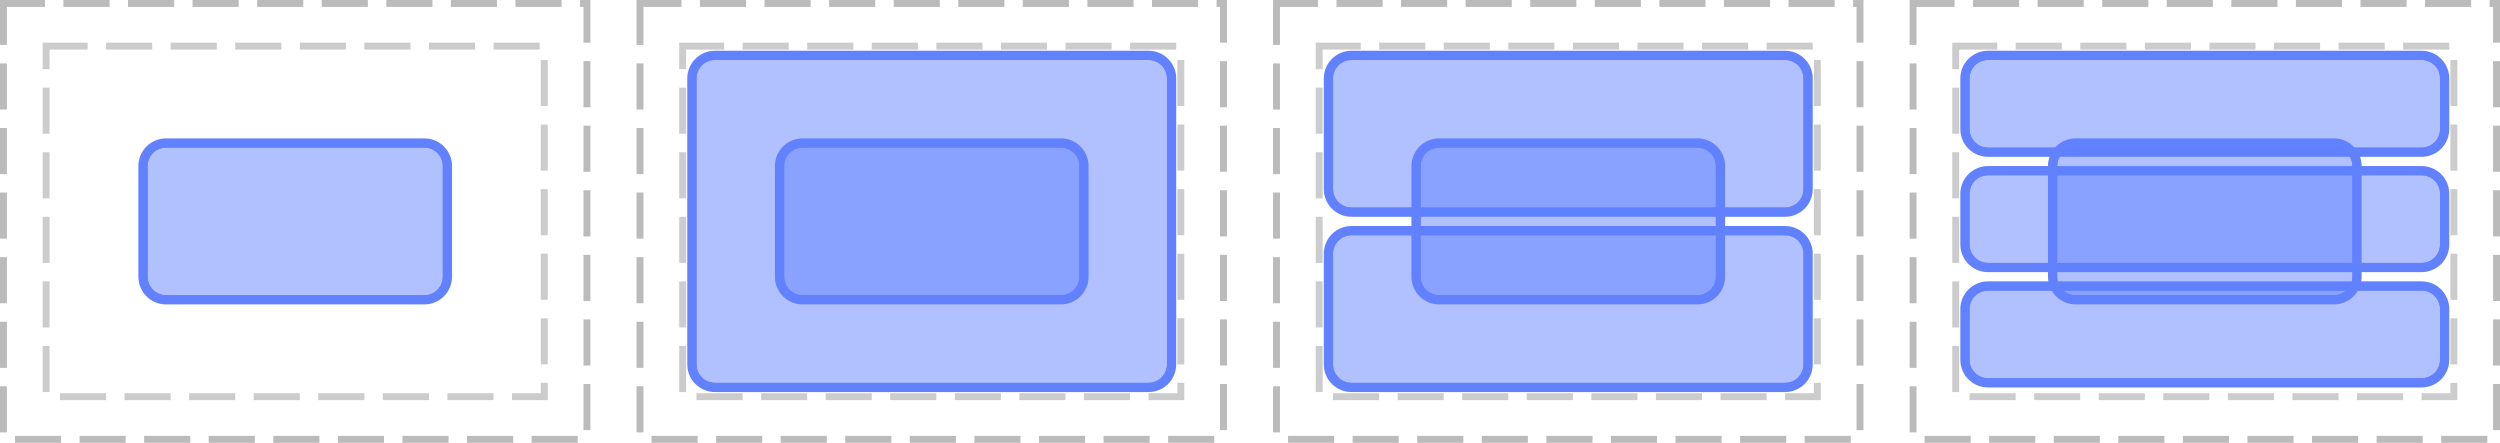 <?xml version="1.0" encoding="UTF-8"?>
<svg xmlns="http://www.w3.org/2000/svg" xmlns:xlink="http://www.w3.org/1999/xlink" width="542pt" height="96pt" viewBox="0 0 542 96" version="1.1">
<defs>
<clipPath id="clip1">
  <path d="M 29 29 L 99 29 L 99 67 L 29 67 Z M 29 29 "/>
</clipPath>
<clipPath id="clip2">
  <path d="M 31 31 L 97 31 L 97 65 L 31 65 Z M 31 31 "/>
</clipPath>
<clipPath id="clip3">
  <path d="M 31 36 C 31 33.238 33.238 31 36 31 L 92 31 C 94.762 31 97 33.238 97 36 L 97 60 C 97 62.762 94.762 65 92 65 L 36 65 C 33.238 65 31 62.762 31 60 Z M 31 36 "/>
</clipPath>
<clipPath id="clip4">
  <path d="M 148 10 L 256 10 L 256 86 L 148 86 Z M 148 10 "/>
</clipPath>
<clipPath id="clip5">
  <path d="M 150 12 L 254 12 L 254 84 L 150 84 Z M 150 12 "/>
</clipPath>
<clipPath id="clip6">
  <path d="M 150 17 C 150 14.238 152.238 12 155 12 L 249 12 C 251.762 12 254 14.238 254 17 L 254 79 C 254 81.762 251.762 84 249 84 L 155 84 C 152.238 84 150 81.762 150 79 Z M 150 17 "/>
</clipPath>
<clipPath id="clip7">
  <path d="M 167 29 L 237 29 L 237 67 L 167 67 Z M 167 29 "/>
</clipPath>
<clipPath id="clip8">
  <path d="M 169 31 L 235 31 L 235 65 L 169 65 Z M 169 31 "/>
</clipPath>
<clipPath id="clip9">
  <path d="M 169 36 C 169 33.238 171.238 31 174 31 L 230 31 C 232.762 31 235 33.238 235 36 L 235 60 C 235 62.762 232.762 65 230 65 L 174 65 C 171.238 65 169 62.762 169 60 Z M 169 36 "/>
</clipPath>
<clipPath id="clip10">
  <path d="M 286 10 L 394 10 L 394 48 L 286 48 Z M 286 10 "/>
</clipPath>
<clipPath id="clip11">
  <path d="M 288 12 L 392 12 L 392 46 L 288 46 Z M 288 12 "/>
</clipPath>
<clipPath id="clip12">
  <path d="M 288 17 C 288 14.238 290.238 12 293 12 L 387 12 C 389.762 12 392 14.238 392 17 L 392 41 C 392 43.762 389.762 46 387 46 L 293 46 C 290.238 46 288 43.762 288 41 Z M 288 17 "/>
</clipPath>
<clipPath id="clip13">
  <path d="M 286 48 L 394 48 L 394 86 L 286 86 Z M 286 48 "/>
</clipPath>
<clipPath id="clip14">
  <path d="M 288 50 L 392 50 L 392 84 L 288 84 Z M 288 50 "/>
</clipPath>
<clipPath id="clip15">
  <path d="M 288 55 C 288 52.238 290.238 50 293 50 L 387 50 C 389.762 50 392 52.238 392 55 L 392 79 C 392 81.762 389.762 84 387 84 L 293 84 C 290.238 84 288 81.762 288 79 Z M 288 55 "/>
</clipPath>
<clipPath id="clip16">
  <path d="M 305 29 L 375 29 L 375 67 L 305 67 Z M 305 29 "/>
</clipPath>
<clipPath id="clip17">
  <path d="M 307 31 L 373 31 L 373 65 L 307 65 Z M 307 31 "/>
</clipPath>
<clipPath id="clip18">
  <path d="M 307 36 C 307 33.238 309.238 31 312 31 L 368 31 C 370.762 31 373 33.238 373 36 L 373 60 C 373 62.762 370.762 65 368 65 L 312 65 C 309.238 65 307 62.762 307 60 Z M 307 36 "/>
</clipPath>
<clipPath id="clip19">
  <path d="M 424 10 L 532 10 L 532 35 L 424 35 Z M 424 10 "/>
</clipPath>
<clipPath id="clip20">
  <path d="M 426 12 L 530 12 L 530 33 L 426 33 Z M 426 12 "/>
</clipPath>
<clipPath id="clip21">
  <path d="M 426 17 C 426 14.238 428.238 12 431 12 L 525 12 C 527.762 12 530 14.238 530 17 L 530 28 C 530 30.762 527.762 33 525 33 L 431 33 C 428.238 33 426 30.762 426 28 Z M 426 17 "/>
</clipPath>
<clipPath id="clip22">
  <path d="M 424 35 L 532 35 L 532 60 L 424 60 Z M 424 35 "/>
</clipPath>
<clipPath id="clip23">
  <path d="M 426 37 L 530 37 L 530 58 L 426 58 Z M 426 37 "/>
</clipPath>
<clipPath id="clip24">
  <path d="M 426 42 C 426 39.238 428.238 37 431 37 L 525 37 C 527.762 37 530 39.238 530 42 L 530 53 C 530 55.762 527.762 58 525 58 L 431 58 C 428.238 58 426 55.762 426 53 Z M 426 42 "/>
</clipPath>
<clipPath id="clip25">
  <path d="M 424 60 L 532 60 L 532 85 L 424 85 Z M 424 60 "/>
</clipPath>
<clipPath id="clip26">
  <path d="M 426 62 L 530 62 L 530 83 L 426 83 Z M 426 62 "/>
</clipPath>
<clipPath id="clip27">
  <path d="M 426 67 C 426 64.238 428.238 62 431 62 L 525 62 C 527.762 62 530 64.238 530 67 L 530 78 C 530 80.762 527.762 83 525 83 L 431 83 C 428.238 83 426 80.762 426 78 Z M 426 67 "/>
</clipPath>
<clipPath id="clip28">
  <path d="M 443 29 L 513 29 L 513 67 L 443 67 Z M 443 29 "/>
</clipPath>
<clipPath id="clip29">
  <path d="M 445 31 L 511 31 L 511 65 L 445 65 Z M 445 31 "/>
</clipPath>
<clipPath id="clip30">
  <path d="M 445 36 C 445 33.238 447.238 31 450 31 L 506 31 C 508.762 31 511 33.238 511 36 L 511 60 C 511 62.762 508.762 65 506 65 L 450 65 C 447.238 65 445 62.762 445 60 Z M 445 36 "/>
</clipPath>
</defs>
<g id="surface2">
<path style="fill:none;stroke-width:1.5;stroke-linecap:butt;stroke-linejoin:miter;stroke:rgb(0%,0%,0%);stroke-opacity:0.267;stroke-dasharray:10,4;stroke-dashoffset:1;stroke-miterlimit:10;" d="M 0.75 0.75 L 127.25 0.75 L 127.25 95.25 L 0.75 95.25 Z M 0.75 0.75 "/>
<path style="fill:none;stroke-width:1.5;stroke-linecap:butt;stroke-linejoin:miter;stroke:rgb(0%,0%,0%);stroke-opacity:0.2;stroke-dasharray:10,4;stroke-dashoffset:1;stroke-miterlimit:10;" d="M 10 10 L 118 10 L 118 86 L 10 86 Z M 10 10 "/>
<path style="fill:none;stroke-width:1.5;stroke-linecap:butt;stroke-linejoin:miter;stroke:rgb(0%,0%,0%);stroke-opacity:0.267;stroke-dasharray:10,4;stroke-dashoffset:1;stroke-miterlimit:10;" d="M 138.75 0.75 L 265.25 0.75 L 265.25 95.25 L 138.75 95.25 Z M 138.75 0.75 "/>
<path style="fill:none;stroke-width:1.5;stroke-linecap:butt;stroke-linejoin:miter;stroke:rgb(0%,0%,0%);stroke-opacity:0.2;stroke-dasharray:10,4;stroke-dashoffset:1;stroke-miterlimit:10;" d="M 148 10 L 256 10 L 256 86 L 148 86 Z M 148 10 "/>
<path style="fill:none;stroke-width:1.5;stroke-linecap:butt;stroke-linejoin:miter;stroke:rgb(0%,0%,0%);stroke-opacity:0.267;stroke-dasharray:10,4;stroke-dashoffset:1;stroke-miterlimit:10;" d="M 276.75 0.75 L 403.25 0.75 L 403.25 95.25 L 276.75 95.25 Z M 276.75 0.75 "/>
<path style="fill:none;stroke-width:1.5;stroke-linecap:butt;stroke-linejoin:miter;stroke:rgb(0%,0%,0%);stroke-opacity:0.2;stroke-dasharray:10,4;stroke-dashoffset:1;stroke-miterlimit:10;" d="M 286 10 L 394 10 L 394 86 L 286 86 Z M 286 10 "/>
<path style="fill:none;stroke-width:1.5;stroke-linecap:butt;stroke-linejoin:miter;stroke:rgb(0%,0%,0%);stroke-opacity:0.267;stroke-dasharray:10,4;stroke-dashoffset:1;stroke-miterlimit:10;" d="M 414.75 0.75 L 541.25 0.75 L 541.25 95.25 L 414.75 95.25 Z M 414.75 0.75 "/>
<path style="fill:none;stroke-width:1.5;stroke-linecap:butt;stroke-linejoin:miter;stroke:rgb(0%,0%,0%);stroke-opacity:0.2;stroke-dasharray:10,4;stroke-dashoffset:1;stroke-miterlimit:10;" d="M 424 10 L 532 10 L 532 86 L 424 86 Z M 424 10 "/>
<g clip-path="url(#clip1)" clip-rule="nonzero">
<path style="fill:none;stroke-width:2;stroke-linecap:butt;stroke-linejoin:miter;stroke:rgb(38.039%,50.588%,100%);stroke-opacity:1;stroke-miterlimit:10;" d="M 0 5 C 0 2.238 2.238 0 5 0 L 61 0 C 63.762 0 66 2.238 66 5 L 66 29 C 66 31.762 63.762 34 61 34 L 5 34 C 2.238 34 0 31.762 0 29 Z M 0 5 " transform="matrix(1,0,0,1,31,31)"/>
</g>
<path style=" stroke:none;fill-rule:nonzero;fill:rgb(38.039%,50.588%,100%);fill-opacity:0.49;" d="M 31 36 C 31 33.238 33.238 31 36 31 L 92 31 C 94.762 31 97 33.238 97 36 L 97 60 C 97 62.762 94.762 65 92 65 L 36 65 C 33.238 65 31 62.762 31 60 Z M 31 36 "/>
<g clip-path="url(#clip2)" clip-rule="nonzero">
<g clip-path="url(#clip3)" clip-rule="nonzero">
<path style="fill:none;stroke-width:2;stroke-linecap:butt;stroke-linejoin:miter;stroke:rgb(38.039%,50.588%,100%);stroke-opacity:1;stroke-miterlimit:10;" d="M 0 5 C 0 2.238 2.238 0 5 0 L 61 0 C 63.762 0 66 2.238 66 5 L 66 29 C 66 31.762 63.762 34 61 34 L 5 34 C 2.238 34 0 31.762 0 29 Z M 0 5 " transform="matrix(1,0,0,1,31,31)"/>
</g>
</g>
<g clip-path="url(#clip4)" clip-rule="nonzero">
<path style="fill:none;stroke-width:2;stroke-linecap:butt;stroke-linejoin:miter;stroke:rgb(38.039%,50.588%,100%);stroke-opacity:1;stroke-miterlimit:10;" d="M 0 5 C 0 2.238 2.238 0 5 0 L 99 0 C 101.762 0 104 2.238 104 5 L 104 67 C 104 69.762 101.762 72 99 72 L 5 72 C 2.238 72 0 69.762 0 67 Z M 0 5 " transform="matrix(1,0,0,1,150,12)"/>
</g>
<path style=" stroke:none;fill-rule:nonzero;fill:rgb(38.039%,50.588%,100%);fill-opacity:0.49;" d="M 150 17 C 150 14.238 152.238 12 155 12 L 249 12 C 251.762 12 254 14.238 254 17 L 254 79 C 254 81.762 251.762 84 249 84 L 155 84 C 152.238 84 150 81.762 150 79 Z M 150 17 "/>
<g clip-path="url(#clip5)" clip-rule="nonzero">
<g clip-path="url(#clip6)" clip-rule="nonzero">
<path style="fill:none;stroke-width:2;stroke-linecap:butt;stroke-linejoin:miter;stroke:rgb(38.039%,50.588%,100%);stroke-opacity:1;stroke-miterlimit:10;" d="M 0 5 C 0 2.238 2.238 0 5 0 L 99 0 C 101.762 0 104 2.238 104 5 L 104 67 C 104 69.762 101.762 72 99 72 L 5 72 C 2.238 72 0 69.762 0 67 Z M 0 5 " transform="matrix(1,0,0,1,150,12)"/>
</g>
</g>
<g clip-path="url(#clip7)" clip-rule="nonzero">
<path style="fill:none;stroke-width:2;stroke-linecap:butt;stroke-linejoin:miter;stroke:rgb(38.039%,50.588%,100%);stroke-opacity:1;stroke-miterlimit:10;" d="M 0 5 C 0 2.238 2.238 0 5 0 L 61 0 C 63.762 0 66 2.238 66 5 L 66 29 C 66 31.762 63.762 34 61 34 L 5 34 C 2.238 34 0 31.762 0 29 Z M 0 5 " transform="matrix(1,0,0,1,169,31)"/>
</g>
<path style=" stroke:none;fill-rule:nonzero;fill:rgb(38.039%,50.588%,100%);fill-opacity:0.49;" d="M 169 36 C 169 33.238 171.238 31 174 31 L 230 31 C 232.762 31 235 33.238 235 36 L 235 60 C 235 62.762 232.762 65 230 65 L 174 65 C 171.238 65 169 62.762 169 60 Z M 169 36 "/>
<g clip-path="url(#clip8)" clip-rule="nonzero">
<g clip-path="url(#clip9)" clip-rule="nonzero">
<path style="fill:none;stroke-width:2;stroke-linecap:butt;stroke-linejoin:miter;stroke:rgb(38.039%,50.588%,100%);stroke-opacity:1;stroke-miterlimit:10;" d="M 0 5 C 0 2.238 2.238 0 5 0 L 61 0 C 63.762 0 66 2.238 66 5 L 66 29 C 66 31.762 63.762 34 61 34 L 5 34 C 2.238 34 0 31.762 0 29 Z M 0 5 " transform="matrix(1,0,0,1,169,31)"/>
</g>
</g>
<g clip-path="url(#clip10)" clip-rule="nonzero">
<path style="fill:none;stroke-width:2;stroke-linecap:butt;stroke-linejoin:miter;stroke:rgb(38.039%,50.588%,100%);stroke-opacity:1;stroke-miterlimit:10;" d="M 0 5 C 0 2.238 2.238 0 5 0 L 99 0 C 101.762 0 104 2.238 104 5 L 104 29 C 104 31.762 101.762 34 99 34 L 5 34 C 2.238 34 0 31.762 0 29 Z M 0 5 " transform="matrix(1,0,0,1,288,12)"/>
</g>
<path style=" stroke:none;fill-rule:nonzero;fill:rgb(38.039%,50.588%,100%);fill-opacity:0.49;" d="M 288 17 C 288 14.238 290.238 12 293 12 L 387 12 C 389.762 12 392 14.238 392 17 L 392 41 C 392 43.762 389.762 46 387 46 L 293 46 C 290.238 46 288 43.762 288 41 Z M 288 17 "/>
<g clip-path="url(#clip11)" clip-rule="nonzero">
<g clip-path="url(#clip12)" clip-rule="nonzero">
<path style="fill:none;stroke-width:2;stroke-linecap:butt;stroke-linejoin:miter;stroke:rgb(38.039%,50.588%,100%);stroke-opacity:1;stroke-miterlimit:10;" d="M 0 5 C 0 2.238 2.238 0 5 0 L 99 0 C 101.762 0 104 2.238 104 5 L 104 29 C 104 31.762 101.762 34 99 34 L 5 34 C 2.238 34 0 31.762 0 29 Z M 0 5 " transform="matrix(1,0,0,1,288,12)"/>
</g>
</g>
<g clip-path="url(#clip13)" clip-rule="nonzero">
<path style="fill:none;stroke-width:2;stroke-linecap:butt;stroke-linejoin:miter;stroke:rgb(38.039%,50.588%,100%);stroke-opacity:1;stroke-miterlimit:10;" d="M 0 5 C 0 2.238 2.238 0 5 0 L 99 0 C 101.762 0 104 2.238 104 5 L 104 29 C 104 31.762 101.762 34 99 34 L 5 34 C 2.238 34 0 31.762 0 29 Z M 0 5 " transform="matrix(1,0,0,1,288,50)"/>
</g>
<path style=" stroke:none;fill-rule:nonzero;fill:rgb(38.039%,50.588%,100%);fill-opacity:0.49;" d="M 288 55 C 288 52.238 290.238 50 293 50 L 387 50 C 389.762 50 392 52.238 392 55 L 392 79 C 392 81.762 389.762 84 387 84 L 293 84 C 290.238 84 288 81.762 288 79 Z M 288 55 "/>
<g clip-path="url(#clip14)" clip-rule="nonzero">
<g clip-path="url(#clip15)" clip-rule="nonzero">
<path style="fill:none;stroke-width:2;stroke-linecap:butt;stroke-linejoin:miter;stroke:rgb(38.039%,50.588%,100%);stroke-opacity:1;stroke-miterlimit:10;" d="M 0 5 C 0 2.238 2.238 0 5 0 L 99 0 C 101.762 0 104 2.238 104 5 L 104 29 C 104 31.762 101.762 34 99 34 L 5 34 C 2.238 34 0 31.762 0 29 Z M 0 5 " transform="matrix(1,0,0,1,288,50)"/>
</g>
</g>
<g clip-path="url(#clip16)" clip-rule="nonzero">
<path style="fill:none;stroke-width:2;stroke-linecap:butt;stroke-linejoin:miter;stroke:rgb(38.039%,50.588%,100%);stroke-opacity:1;stroke-miterlimit:10;" d="M 0 5 C 0 2.238 2.238 0 5 0 L 61 0 C 63.762 0 66 2.238 66 5 L 66 29 C 66 31.762 63.762 34 61 34 L 5 34 C 2.238 34 0 31.762 0 29 Z M 0 5 " transform="matrix(1,0,0,1,307,31)"/>
</g>
<path style=" stroke:none;fill-rule:nonzero;fill:rgb(38.039%,50.588%,100%);fill-opacity:0.49;" d="M 307 36 C 307 33.238 309.238 31 312 31 L 368 31 C 370.762 31 373 33.238 373 36 L 373 60 C 373 62.762 370.762 65 368 65 L 312 65 C 309.238 65 307 62.762 307 60 Z M 307 36 "/>
<g clip-path="url(#clip17)" clip-rule="nonzero">
<g clip-path="url(#clip18)" clip-rule="nonzero">
<path style="fill:none;stroke-width:2;stroke-linecap:butt;stroke-linejoin:miter;stroke:rgb(38.039%,50.588%,100%);stroke-opacity:1;stroke-miterlimit:10;" d="M 0 5 C 0 2.238 2.238 0 5 0 L 61 0 C 63.762 0 66 2.238 66 5 L 66 29 C 66 31.762 63.762 34 61 34 L 5 34 C 2.238 34 0 31.762 0 29 Z M 0 5 " transform="matrix(1,0,0,1,307,31)"/>
</g>
</g>
<g clip-path="url(#clip19)" clip-rule="nonzero">
<path style="fill:none;stroke-width:2;stroke-linecap:butt;stroke-linejoin:miter;stroke:rgb(38.039%,50.588%,100%);stroke-opacity:1;stroke-miterlimit:10;" d="M 0 5 C 0 2.238 2.238 0 5 0 L 99 0 C 101.762 0 104 2.238 104 5 L 104 16 C 104 18.762 101.762 21 99 21 L 5 21 C 2.238 21 0 18.762 0 16 Z M 0 5 " transform="matrix(1,0,0,1,426,12)"/>
</g>
<path style=" stroke:none;fill-rule:nonzero;fill:rgb(38.039%,50.588%,100%);fill-opacity:0.49;" d="M 426 17 C 426 14.238 428.238 12 431 12 L 525 12 C 527.762 12 530 14.238 530 17 L 530 28 C 530 30.762 527.762 33 525 33 L 431 33 C 428.238 33 426 30.762 426 28 Z M 426 17 "/>
<g clip-path="url(#clip20)" clip-rule="nonzero">
<g clip-path="url(#clip21)" clip-rule="nonzero">
<path style="fill:none;stroke-width:2;stroke-linecap:butt;stroke-linejoin:miter;stroke:rgb(38.039%,50.588%,100%);stroke-opacity:1;stroke-miterlimit:10;" d="M 0 5 C 0 2.238 2.238 0 5 0 L 99 0 C 101.762 0 104 2.238 104 5 L 104 16 C 104 18.762 101.762 21 99 21 L 5 21 C 2.238 21 0 18.762 0 16 Z M 0 5 " transform="matrix(1,0,0,1,426,12)"/>
</g>
</g>
<g clip-path="url(#clip22)" clip-rule="nonzero">
<path style="fill:none;stroke-width:2;stroke-linecap:butt;stroke-linejoin:miter;stroke:rgb(38.039%,50.588%,100%);stroke-opacity:1;stroke-miterlimit:10;" d="M 0 5 C 0 2.238 2.238 0 5 0 L 99 0 C 101.762 0 104 2.238 104 5 L 104 16 C 104 18.762 101.762 21 99 21 L 5 21 C 2.238 21 0 18.762 0 16 Z M 0 5 " transform="matrix(1,0,0,1,426,37)"/>
</g>
<path style=" stroke:none;fill-rule:nonzero;fill:rgb(38.039%,50.588%,100%);fill-opacity:0.49;" d="M 426 42 C 426 39.238 428.238 37 431 37 L 525 37 C 527.762 37 530 39.238 530 42 L 530 53 C 530 55.762 527.762 58 525 58 L 431 58 C 428.238 58 426 55.762 426 53 Z M 426 42 "/>
<g clip-path="url(#clip23)" clip-rule="nonzero">
<g clip-path="url(#clip24)" clip-rule="nonzero">
<path style="fill:none;stroke-width:2;stroke-linecap:butt;stroke-linejoin:miter;stroke:rgb(38.039%,50.588%,100%);stroke-opacity:1;stroke-miterlimit:10;" d="M 0 5 C 0 2.238 2.238 0 5 0 L 99 0 C 101.762 0 104 2.238 104 5 L 104 16 C 104 18.762 101.762 21 99 21 L 5 21 C 2.238 21 0 18.762 0 16 Z M 0 5 " transform="matrix(1,0,0,1,426,37)"/>
</g>
</g>
<g clip-path="url(#clip25)" clip-rule="nonzero">
<path style="fill:none;stroke-width:2;stroke-linecap:butt;stroke-linejoin:miter;stroke:rgb(38.039%,50.588%,100%);stroke-opacity:1;stroke-miterlimit:10;" d="M 0 5 C 0 2.238 2.238 0 5 0 L 99 0 C 101.762 0 104 2.238 104 5 L 104 16 C 104 18.762 101.762 21 99 21 L 5 21 C 2.238 21 0 18.762 0 16 Z M 0 5 " transform="matrix(1,0,0,1,426,62)"/>
</g>
<path style=" stroke:none;fill-rule:nonzero;fill:rgb(38.039%,50.588%,100%);fill-opacity:0.49;" d="M 426 67 C 426 64.238 428.238 62 431 62 L 525 62 C 527.762 62 530 64.238 530 67 L 530 78 C 530 80.762 527.762 83 525 83 L 431 83 C 428.238 83 426 80.762 426 78 Z M 426 67 "/>
<g clip-path="url(#clip26)" clip-rule="nonzero">
<g clip-path="url(#clip27)" clip-rule="nonzero">
<path style="fill:none;stroke-width:2;stroke-linecap:butt;stroke-linejoin:miter;stroke:rgb(38.039%,50.588%,100%);stroke-opacity:1;stroke-miterlimit:10;" d="M 0 5 C 0 2.238 2.238 0 5 0 L 99 0 C 101.762 0 104 2.238 104 5 L 104 16 C 104 18.762 101.762 21 99 21 L 5 21 C 2.238 21 0 18.762 0 16 Z M 0 5 " transform="matrix(1,0,0,1,426,62)"/>
</g>
</g>
<g clip-path="url(#clip28)" clip-rule="nonzero">
<path style="fill:none;stroke-width:2;stroke-linecap:butt;stroke-linejoin:miter;stroke:rgb(38.039%,50.588%,100%);stroke-opacity:1;stroke-miterlimit:10;" d="M 0 5 C 0 2.238 2.238 0 5 0 L 61 0 C 63.762 0 66 2.238 66 5 L 66 29 C 66 31.762 63.762 34 61 34 L 5 34 C 2.238 34 0 31.762 0 29 Z M 0 5 " transform="matrix(1,0,0,1,445,31)"/>
</g>
<path style=" stroke:none;fill-rule:nonzero;fill:rgb(38.039%,50.588%,100%);fill-opacity:0.49;" d="M 445 36 C 445 33.238 447.238 31 450 31 L 506 31 C 508.762 31 511 33.238 511 36 L 511 60 C 511 62.762 508.762 65 506 65 L 450 65 C 447.238 65 445 62.762 445 60 Z M 445 36 "/>
<g clip-path="url(#clip29)" clip-rule="nonzero">
<g clip-path="url(#clip30)" clip-rule="nonzero">
<path style="fill:none;stroke-width:2;stroke-linecap:butt;stroke-linejoin:miter;stroke:rgb(38.039%,50.588%,100%);stroke-opacity:1;stroke-miterlimit:10;" d="M 0 5 C 0 2.238 2.238 0 5 0 L 61 0 C 63.762 0 66 2.238 66 5 L 66 29 C 66 31.762 63.762 34 61 34 L 5 34 C 2.238 34 0 31.762 0 29 Z M 0 5 " transform="matrix(1,0,0,1,445,31)"/>
</g>
</g>
</g>
</svg>
